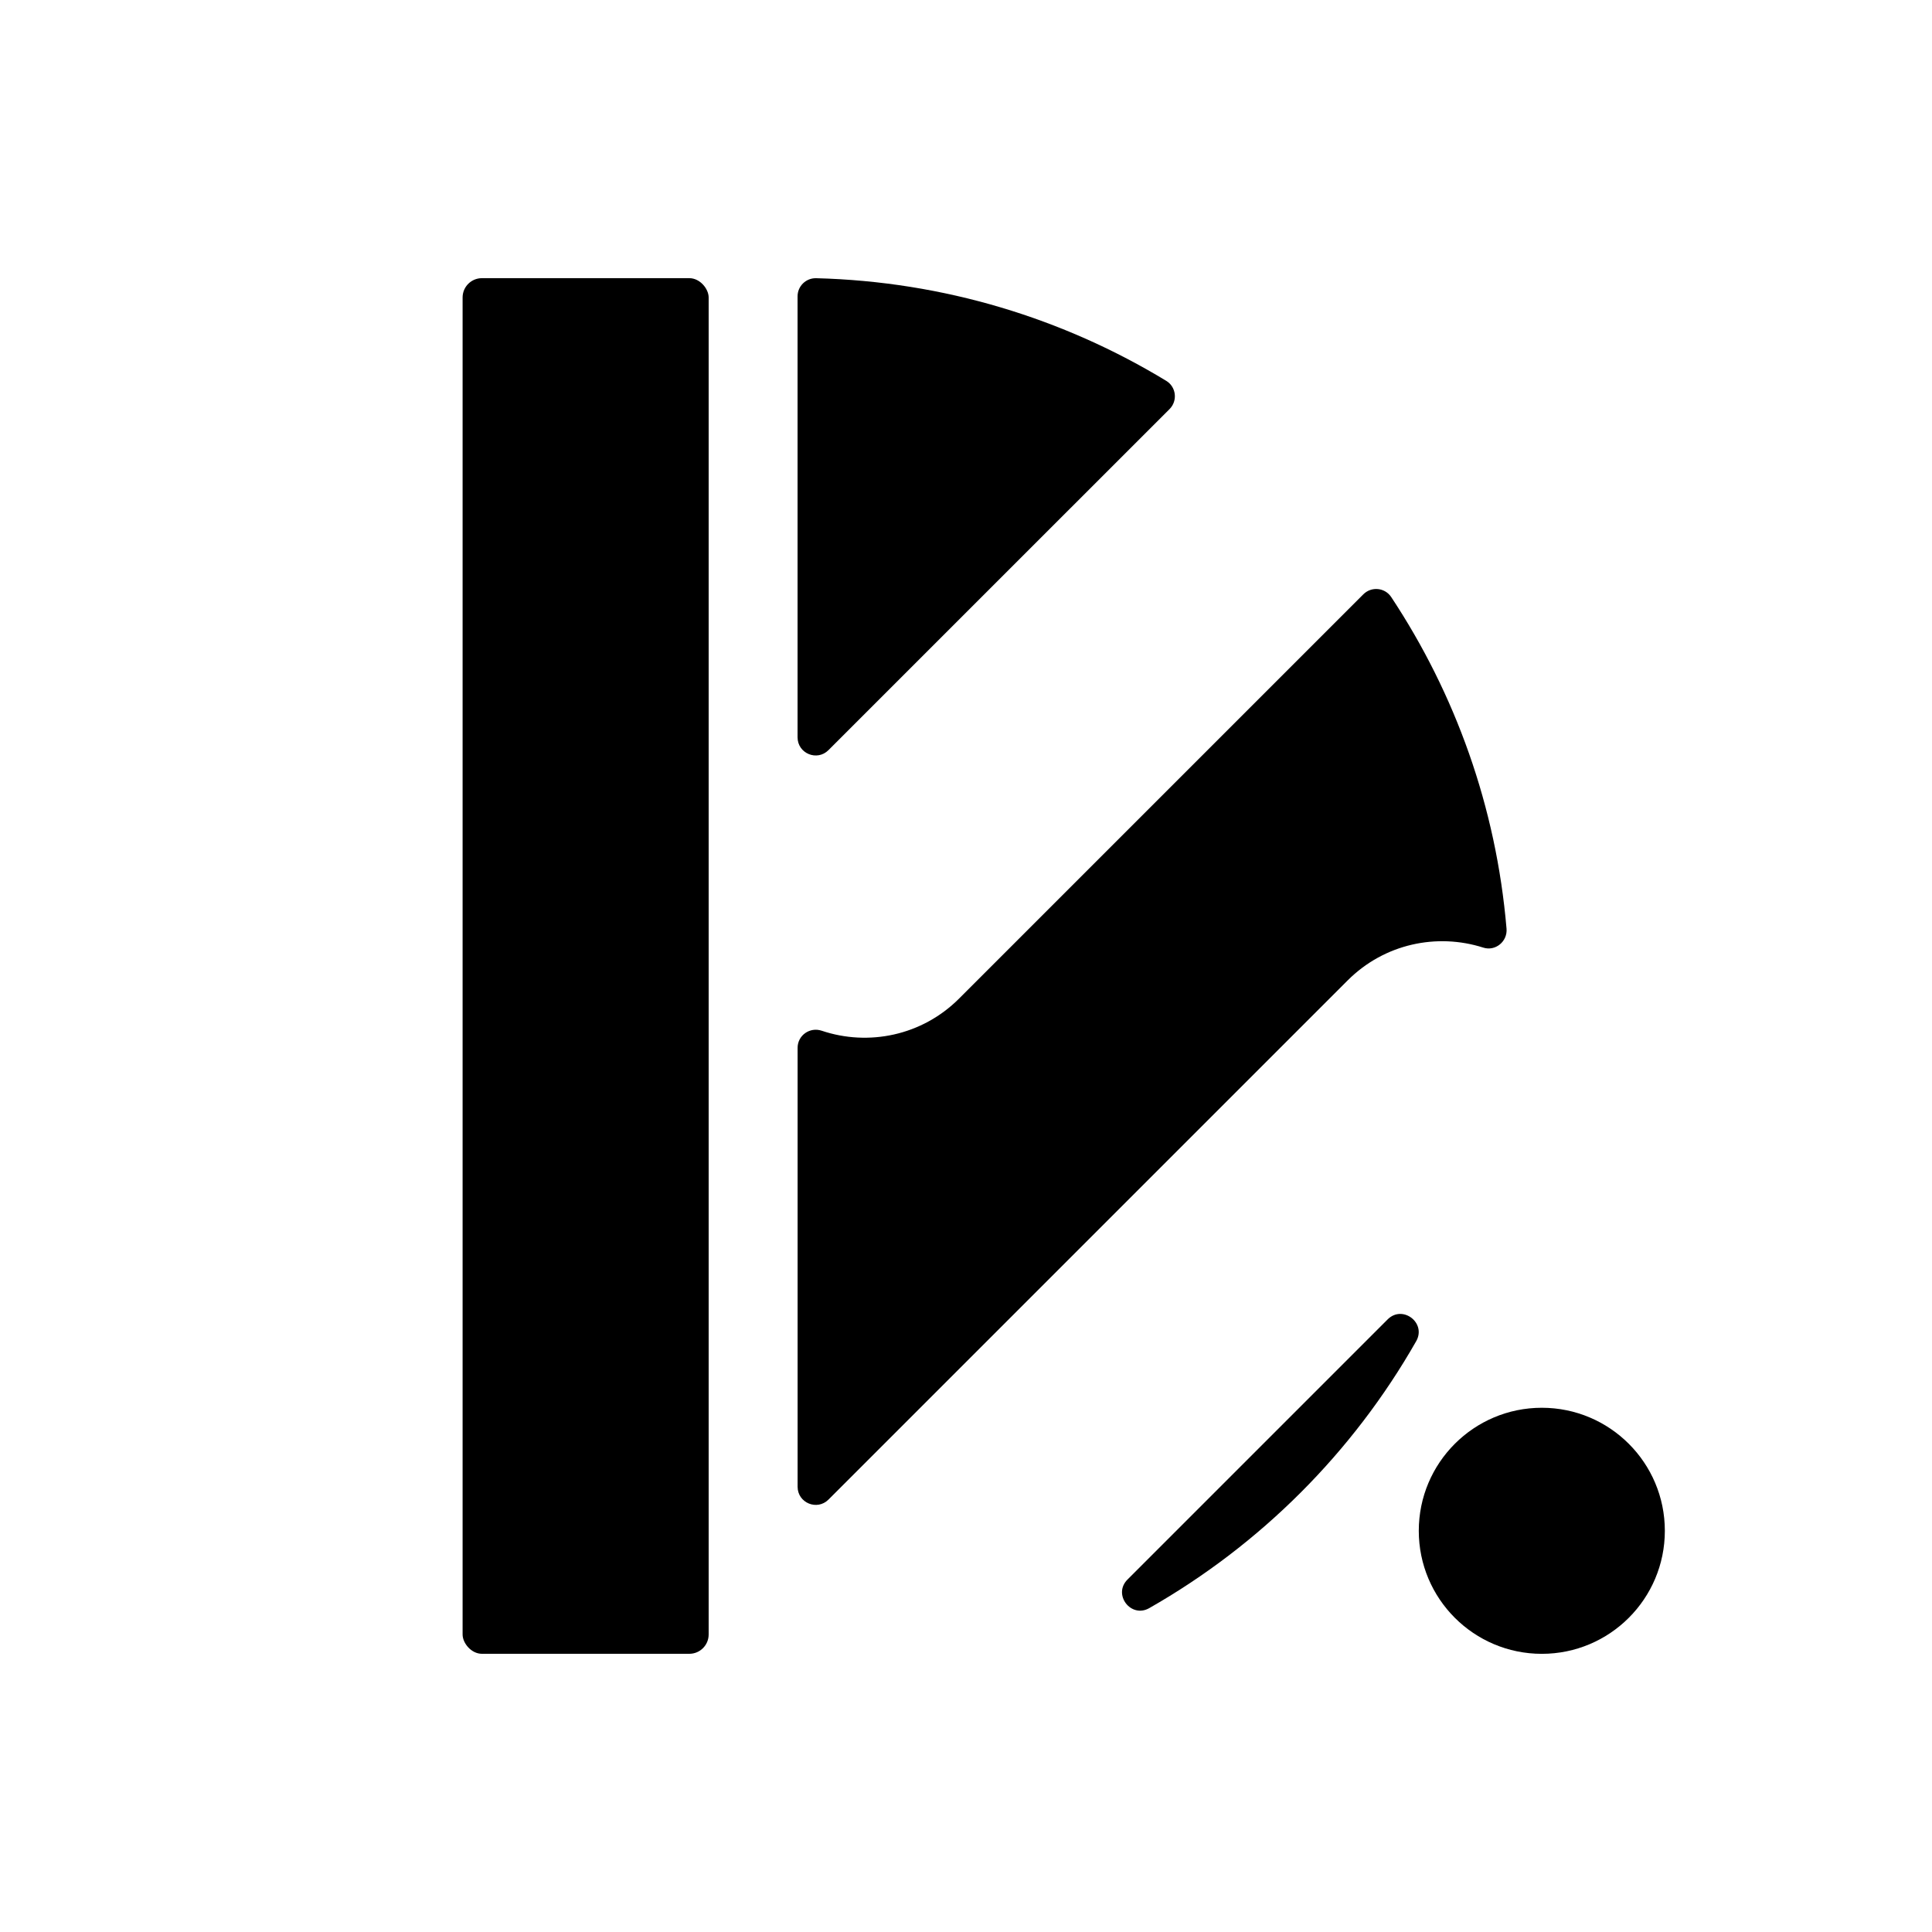 <?xml version="1.0" encoding="UTF-8"?>
<svg id="Layer_1" data-name="Layer 1" xmlns="http://www.w3.org/2000/svg" viewBox="0 0 500 500">
  <defs>
    <style>
      .cls-1 {
        stroke-width: 0px;
      }
    </style>
  </defs>
  <circle class="cls-1" cx="399.02" cy="396.17" r="31.84"/>
  <g>
    <path class="cls-1" d="M389.89,240.35c-2.67-31.55-13.29-60.83-29.85-85.84-1.63-2.46-5.12-2.79-7.21-.7l-104.62,104.62c-9.62,9.62-23.47,12.38-35.55,8.32-3.06-1.03-6.24,1.19-6.24,4.42v113.6c0,4.18,5.05,6.27,8,3.31l134.36-134.36c9.5-9.5,23.12-12.31,35.09-8.48,3.16,1.01,6.3-1.6,6.02-4.9Z"/>
    <path class="cls-1" d="M301.82,98.56c-26.54-16.11-57.48-25.71-90.59-26.56-2.64-.07-4.82,2.05-4.82,4.69v114.13c0,4.18,5.05,6.27,8,3.31l88.27-88.26c2.14-2.14,1.73-5.74-.86-7.31Z"/>
    <path class="cls-1" d="M297.43,416.18c28.77-16.39,52.69-40.31,69.08-69.08,2.7-4.75-3.53-9.5-7.39-5.64l-67.33,67.33c-3.86,3.86.89,10.1,5.64,7.39Z"/>
  </g>
  <rect class="cls-1" x="119.72" y="71.99" width="63.68" height="356.01" rx="5" ry="5"/>
</svg>